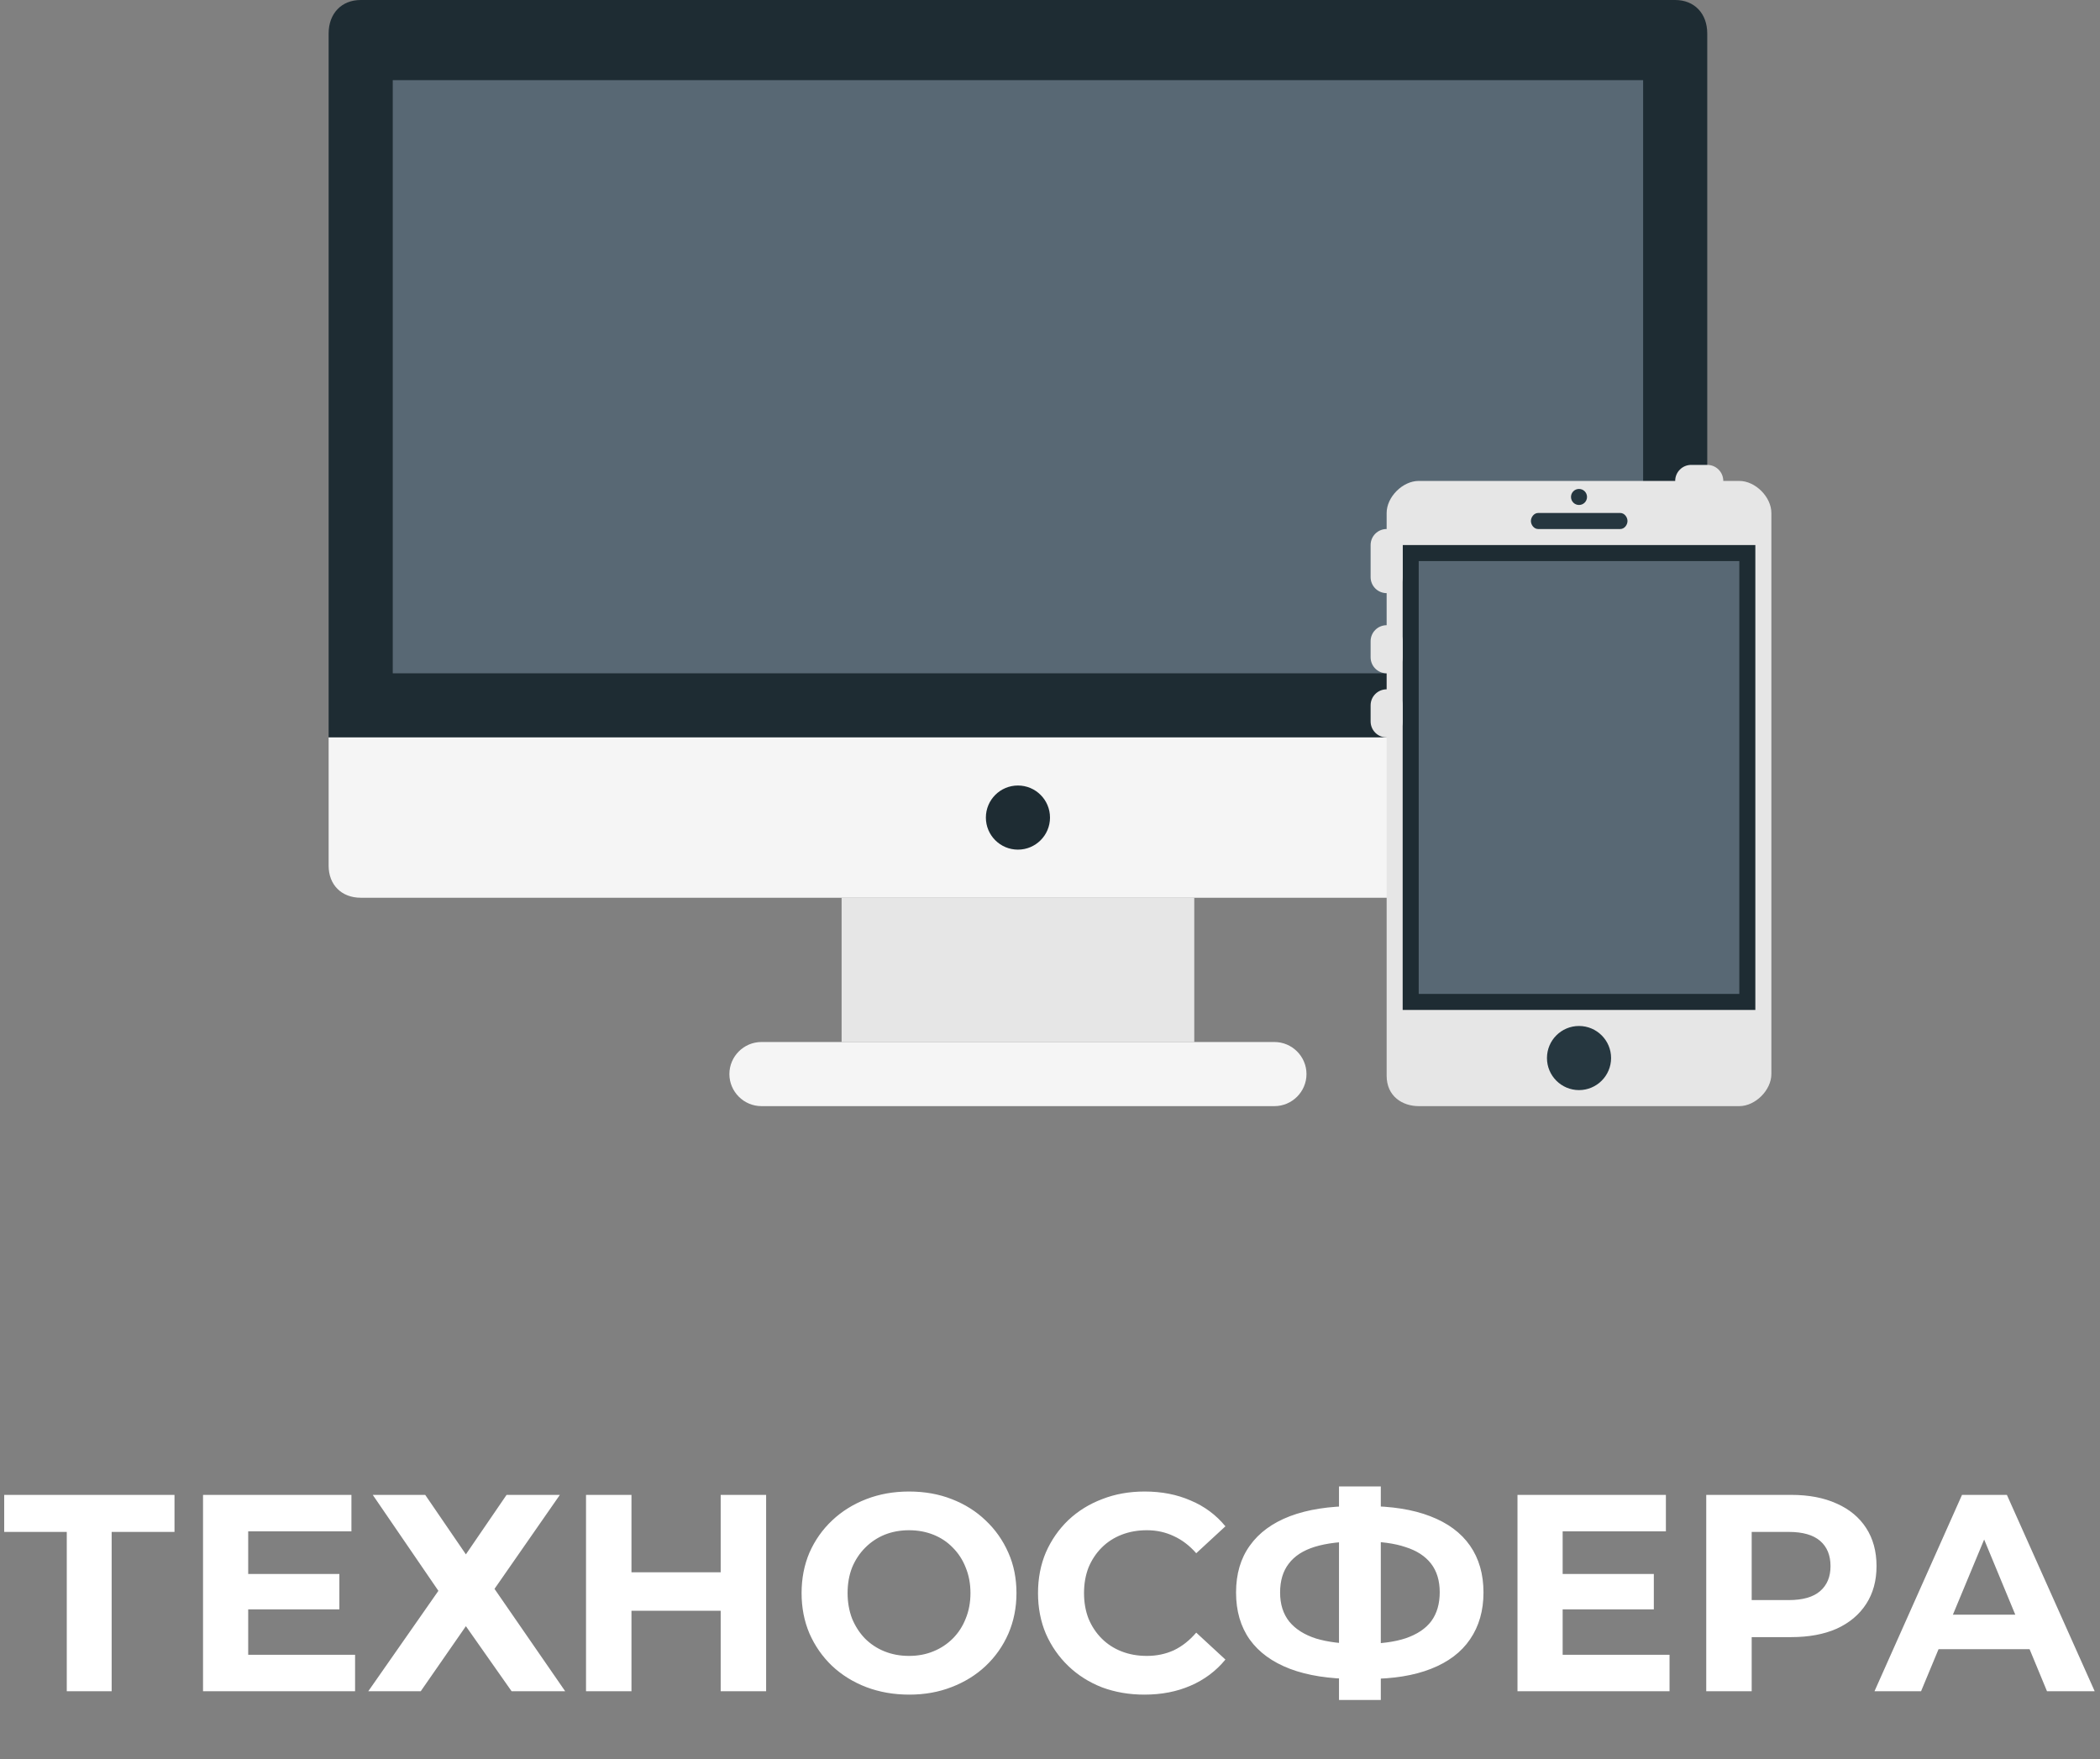 <svg width="524" height="439" viewBox="0 0 524 439" fill="none" xmlns="http://www.w3.org/2000/svg">
<rect x="0" y="0" width="524" height="439" fill="#808080" stroke="none"/>
<path d="M82 184V8.364C82 3.364 85.22 0 90 0H418C422.784 0 426 3.36 426 8.364V184H82Z" fill="#1E2C33"/>
<path d="M82 184V216C82 220.78 85.22 224 90 224H418C422.784 224 426 220.78 426 216V184H82Z" fill="#F5F5F5"/>
<path d="M410 20H98V168H410V20Z" fill="#586874"/>
<path d="M298 224H210V260H298V224Z" fill="#E6E6E6"/>
<path d="M326 268C326 263.6 322.4 260 318 260H190C185.6 260 182 263.6 182 268C182 272.4 185.6 276 190 276H318C322.4 276 326 272.4 326 268Z" fill="#F5F5F5"/>
<path d="M254 212C258.418 212 262 208.418 262 204C262 199.582 258.418 196 254 196C249.582 196 246 199.582 246 204C246 208.418 249.582 212 254 212Z" fill="#1E2C33"/>
<path d="M442 268C442 272 438 276 434 276H354C350 276 346 273.6 346 268.4V128C346 124 350 120 354 120H434C438 120 442 124 442 128V268Z" fill="#E6E6E6"/>
<path d="M438 136H350V252H438V136Z" fill="#1E2C33"/>
<path d="M394 126C395.105 126 396 125.105 396 124C396 122.895 395.105 122 394 122C392.895 122 392 122.895 392 124C392 125.105 392.895 126 394 126Z" fill="#263740"/>
<path d="M404.32 132H383.78C382.796 132 382 130.992 382 130C382 129.016 382.796 128 383.78 128H404.32C405.308 128 406.1 129.016 406.1 130C406.1 130.992 405.308 132 404.32 132Z" fill="#263740"/>
<path d="M393.996 256C389.584 256 386.004 259.584 386.004 264C386.004 268.408 389.588 272 393.996 272C398.412 272 402.004 268.408 402.004 264C402.004 259.584 398.416 256 393.996 256Z" fill="#263740"/>
<path d="M346 148C343.788 148 342 146.212 342 144V136C342 133.788 343.788 132 346 132C348.212 132 350 133.788 350 136V144C350 146.212 348.212 148 346 148Z" fill="#E6E6E6"/>
<path d="M346 168C343.788 168 342 166.212 342 164V160C342 157.788 343.788 156 346 156C348.212 156 350 157.788 350 160V164C350 166.212 348.212 168 346 168Z" fill="#E6E6E6"/>
<path d="M346 184C343.788 184 342 182.212 342 180V176C342 173.788 343.788 172 346 172C348.212 172 350 173.788 350 176V180C350 182.212 348.212 184 346 184Z" fill="#E6E6E6"/>
<path d="M426 124H422C419.788 124 418 122.212 418 120C418 117.788 419.788 116 422 116H426C428.212 116 430 117.788 430 120C430 122.212 428.212 124 426 124Z" fill="#E6E6E6"/>
<path d="M434 140H354V248H434V140Z" fill="#586874"/>
<path d="M16.66 422V379.65L19.25 382.24H1.05V373H43.54V382.24H25.34L27.86 379.65V422H16.66ZM61.09 392.74H84.68V401.56H61.09V392.74ZM61.93 412.9H88.6V422H50.66V373H87.69V382.1H61.93V412.9ZM93.011 373H106.101L116.251 387.84L126.401 373H139.701L123.391 396.45L141.031 422H127.661L116.251 405.76L104.981 422H91.891L109.391 396.94L93.011 373ZM179.827 373H191.167V422H179.827V373ZM157.567 422H146.227V373H157.567V422ZM180.667 401.91H156.727V392.32H180.667V401.91ZM226.894 422.84C223.02 422.84 219.427 422.21 216.114 420.95C212.847 419.69 210 417.917 207.574 415.63C205.194 413.343 203.327 410.66 201.974 407.58C200.667 404.5 200.014 401.14 200.014 397.5C200.014 393.86 200.667 390.5 201.974 387.42C203.327 384.34 205.217 381.657 207.644 379.37C210.07 377.083 212.917 375.31 216.184 374.05C219.45 372.79 222.997 372.16 226.824 372.16C230.697 372.16 234.244 372.79 237.464 374.05C240.73 375.31 243.554 377.083 245.934 379.37C248.36 381.657 250.25 384.34 251.604 387.42C252.957 390.453 253.634 393.813 253.634 397.5C253.634 401.14 252.957 404.523 251.604 407.65C250.25 410.73 248.36 413.413 245.934 415.7C243.554 417.94 240.73 419.69 237.464 420.95C234.244 422.21 230.72 422.84 226.894 422.84ZM226.824 413.18C229.017 413.18 231.024 412.807 232.844 412.06C234.71 411.313 236.344 410.24 237.744 408.84C239.144 407.44 240.217 405.783 240.964 403.87C241.757 401.957 242.154 399.833 242.154 397.5C242.154 395.167 241.757 393.043 240.964 391.13C240.217 389.217 239.144 387.56 237.744 386.16C236.39 384.76 234.78 383.687 232.914 382.94C231.047 382.193 229.017 381.82 226.824 381.82C224.63 381.82 222.6 382.193 220.734 382.94C218.914 383.687 217.304 384.76 215.904 386.16C214.504 387.56 213.407 389.217 212.614 391.13C211.867 393.043 211.494 395.167 211.494 397.5C211.494 399.787 211.867 401.91 212.614 403.87C213.407 405.783 214.48 407.44 215.834 408.84C217.234 410.24 218.867 411.313 220.734 412.06C222.6 412.807 224.63 413.18 226.824 413.18ZM285.539 422.84C281.759 422.84 278.236 422.233 274.969 421.02C271.749 419.76 268.949 417.987 266.569 415.7C264.189 413.413 262.323 410.73 260.969 407.65C259.663 404.57 259.009 401.187 259.009 397.5C259.009 393.813 259.663 390.43 260.969 387.35C262.323 384.27 264.189 381.587 266.569 379.3C268.996 377.013 271.819 375.263 275.039 374.05C278.259 372.79 281.783 372.16 285.609 372.16C289.856 372.16 293.683 372.907 297.089 374.4C300.543 375.847 303.436 377.993 305.769 380.84L298.489 387.56C296.809 385.647 294.943 384.223 292.889 383.29C290.836 382.31 288.596 381.82 286.169 381.82C283.883 381.82 281.783 382.193 279.869 382.94C277.956 383.687 276.299 384.76 274.899 386.16C273.499 387.56 272.403 389.217 271.609 391.13C270.863 393.043 270.489 395.167 270.489 397.5C270.489 399.833 270.863 401.957 271.609 403.87C272.403 405.783 273.499 407.44 274.899 408.84C276.299 410.24 277.956 411.313 279.869 412.06C281.783 412.807 283.883 413.18 286.169 413.18C288.596 413.18 290.836 412.713 292.889 411.78C294.943 410.8 296.809 409.33 298.489 407.37L305.769 414.09C303.436 416.937 300.543 419.107 297.089 420.6C293.683 422.093 289.833 422.84 285.539 422.84ZM338.035 418.92C331.688 418.92 326.298 418.08 321.865 416.4C317.478 414.72 314.142 412.293 311.855 409.12C309.568 405.9 308.425 401.98 308.425 397.36C308.425 392.74 309.568 388.843 311.855 385.67C314.142 382.45 317.478 380 321.865 378.32C326.298 376.64 331.688 375.8 338.035 375.8C338.128 375.8 338.385 375.8 338.805 375.8C339.272 375.8 339.715 375.8 340.135 375.8C340.602 375.8 340.858 375.8 340.905 375.8C347.205 375.8 352.525 376.64 356.865 378.32C361.252 380 364.565 382.45 366.805 385.67C369.045 388.89 370.165 392.787 370.165 397.36C370.165 401.887 369.045 405.783 366.805 409.05C364.612 412.27 361.368 414.72 357.075 416.4C352.828 418.08 347.625 418.92 341.465 418.92C341.325 418.92 340.998 418.92 340.485 418.92C339.972 418.92 339.458 418.92 338.945 418.92C338.478 418.92 338.175 418.92 338.035 418.92ZM339.085 410.17C339.225 410.17 339.412 410.17 339.645 410.17C339.878 410.17 340.042 410.17 340.135 410.17C344.428 410.17 347.975 409.703 350.775 408.77C353.622 407.79 355.745 406.367 357.145 404.5C358.545 402.587 359.245 400.183 359.245 397.29C359.245 394.397 358.522 392.017 357.075 390.15C355.628 388.283 353.505 386.907 350.705 386.02C347.952 385.087 344.475 384.62 340.275 384.62C340.182 384.62 339.995 384.62 339.715 384.62C339.482 384.62 339.272 384.62 339.085 384.62C334.652 384.62 330.988 385.063 328.095 385.95C325.202 386.837 323.032 388.237 321.585 390.15C320.138 392.017 319.415 394.42 319.415 397.36C319.415 400.3 320.185 402.727 321.725 404.64C323.265 406.507 325.482 407.907 328.375 408.84C331.315 409.727 334.885 410.17 339.085 410.17ZM334.115 424.17V370.9H344.545V424.17H334.115ZM389.079 392.74H412.669V401.56H389.079V392.74ZM389.919 412.9H416.589V422H378.649V373H415.679V382.1H389.919V412.9ZM425.748 422V373H446.958C451.345 373 455.125 373.723 458.298 375.17C461.472 376.57 463.922 378.6 465.648 381.26C467.375 383.92 468.238 387.093 468.238 390.78C468.238 394.42 467.375 397.57 465.648 400.23C463.922 402.89 461.472 404.943 458.298 406.39C455.125 407.79 451.345 408.49 446.958 408.49H432.048L437.088 403.38V422H425.748ZM437.088 404.64L432.048 399.25H446.328C449.828 399.25 452.442 398.503 454.168 397.01C455.895 395.517 456.758 393.44 456.758 390.78C456.758 388.073 455.895 385.973 454.168 384.48C452.442 382.987 449.828 382.24 446.328 382.24H432.048L437.088 376.85V404.64ZM467.728 422L489.568 373H500.768L522.678 422H510.778L492.858 378.74H497.338L479.348 422H467.728ZM478.648 411.5L481.658 402.89H506.858L509.938 411.5H478.648Z" fill="white"/>
</svg>

